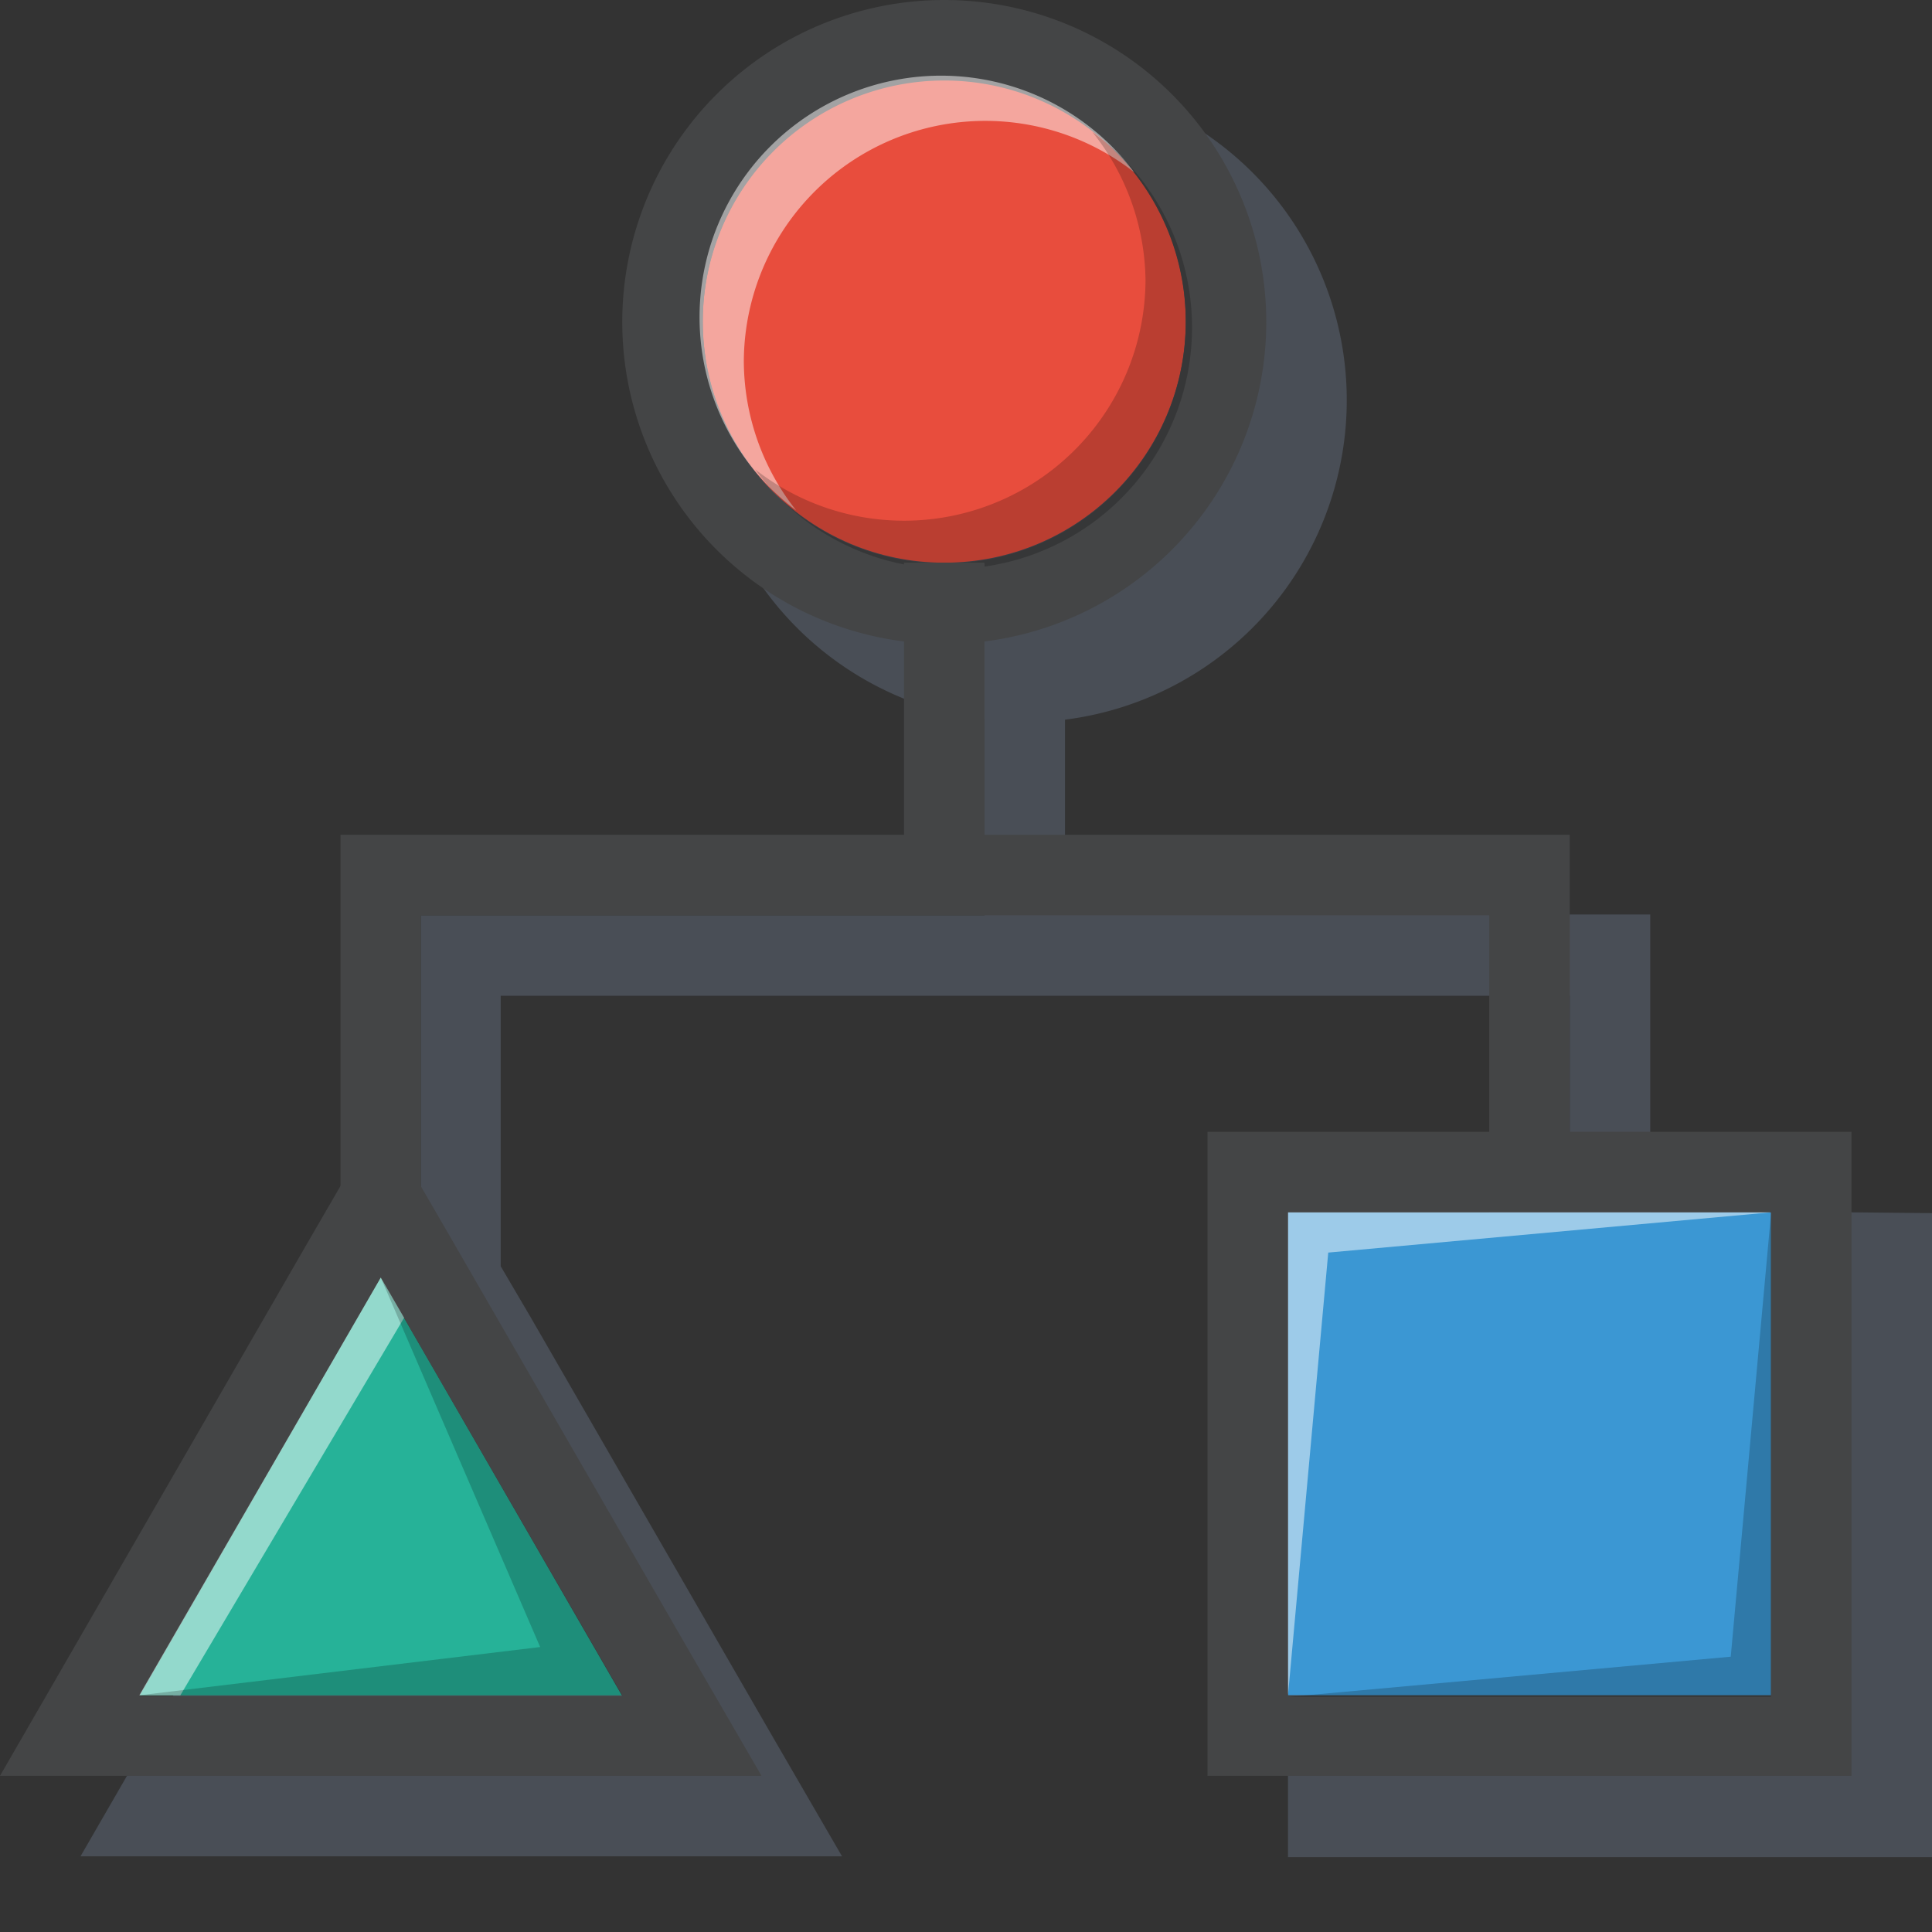 <svg xmlns="http://www.w3.org/2000/svg" xmlns:xlink="http://www.w3.org/1999/xlink" viewBox="0 0 24 24"><rect x="0" y="0" width="24" height="24" fill="#333333" stroke="none"/><defs><clipPath id="clip-path"><rect id="SVGID" width="24" height="24" fill="none"/></clipPath></defs><g style="isolation:isolate"><g id="Layer_1" data-name="Layer 1"><g clip-path="url(#clip-path)"><path d="M23,15.06H20.5v-3.7H13.23V8.94a4,4,0,1,0-1,0v2.43h-7v4.37l-.37.63-3,5.2L1,23.06h9.46l-.87-1.5-3-5.2-.37-.63V12.37H19.5v2.7H16v8h8v-8Z" fill="#69768b" opacity="0.4"/><circle cx="11.73" cy="3.99" r="3" fill="#e84d3d"/><path d="M11.73,1a3,3,0,1,1-3,3,3,3,0,0,1,3-3m0-1a4,4,0,1,0,4,4,4,4,0,0,0-4-4Z" fill="#444546"/><path d="M9.24,4.49a3,3,0,0,1,4.85-2.35A3,3,0,1,0,9.89,6.34,3,3,0,0,1,9.24,4.49Z" fill="#fff" opacity="0.5"/><g opacity="0.2"><path d="M14.23,3.48A3,3,0,0,1,9.38,5.83a3,3,0,1,0,4.19-4.19A3,3,0,0,1,14.23,3.48Z"/></g><rect x="11.23" y="6.99" width="1" height="3.88" fill="#444546"/><polygon points="19.5 16.87 18.5 16.87 18.5 11.37 5.23 11.37 5.23 16.87 4.23 16.87 4.23 10.37 19.5 10.37 19.5 16.87" fill="#444546"/><polygon points="4.73 15.87 1.73 21.06 7.73 21.06 4.73 15.87" fill="#26b298"/><path d="M4.73,15.87l3,5.2h-6l3-5.2m0-2-.87,1.5-3,5.2L0,22.06H9.46l-.87-1.5-3-5.2-.87-1.5Z" fill="#444546"/><rect x="16" y="15.06" width="6" height="6" fill="#3b97d3"/><path d="M22,15.06v6H16v-6h6m1-1H15v8h8v-8Z" fill="#444546"/><polyline points="16 21.06 16.5 15.56 22 15.06 16 15.06 16 21.08" fill="#fff" opacity="0.5"/><polyline points="22 15.08 21.5 20.58 16 21.08 22 21.08 22 15.06" opacity="0.2"/><polygon points="4.73 15.87 1.73 21.06 2.24 21.06 5.02 16.37 4.73 15.87" fill="#fff" opacity="0.5"/><g opacity="0.2"><polygon points="1.73 21.06 7.73 21.06 4.73 15.87 6.71 20.46 1.73 21.06"/></g></g></g></g></svg>

